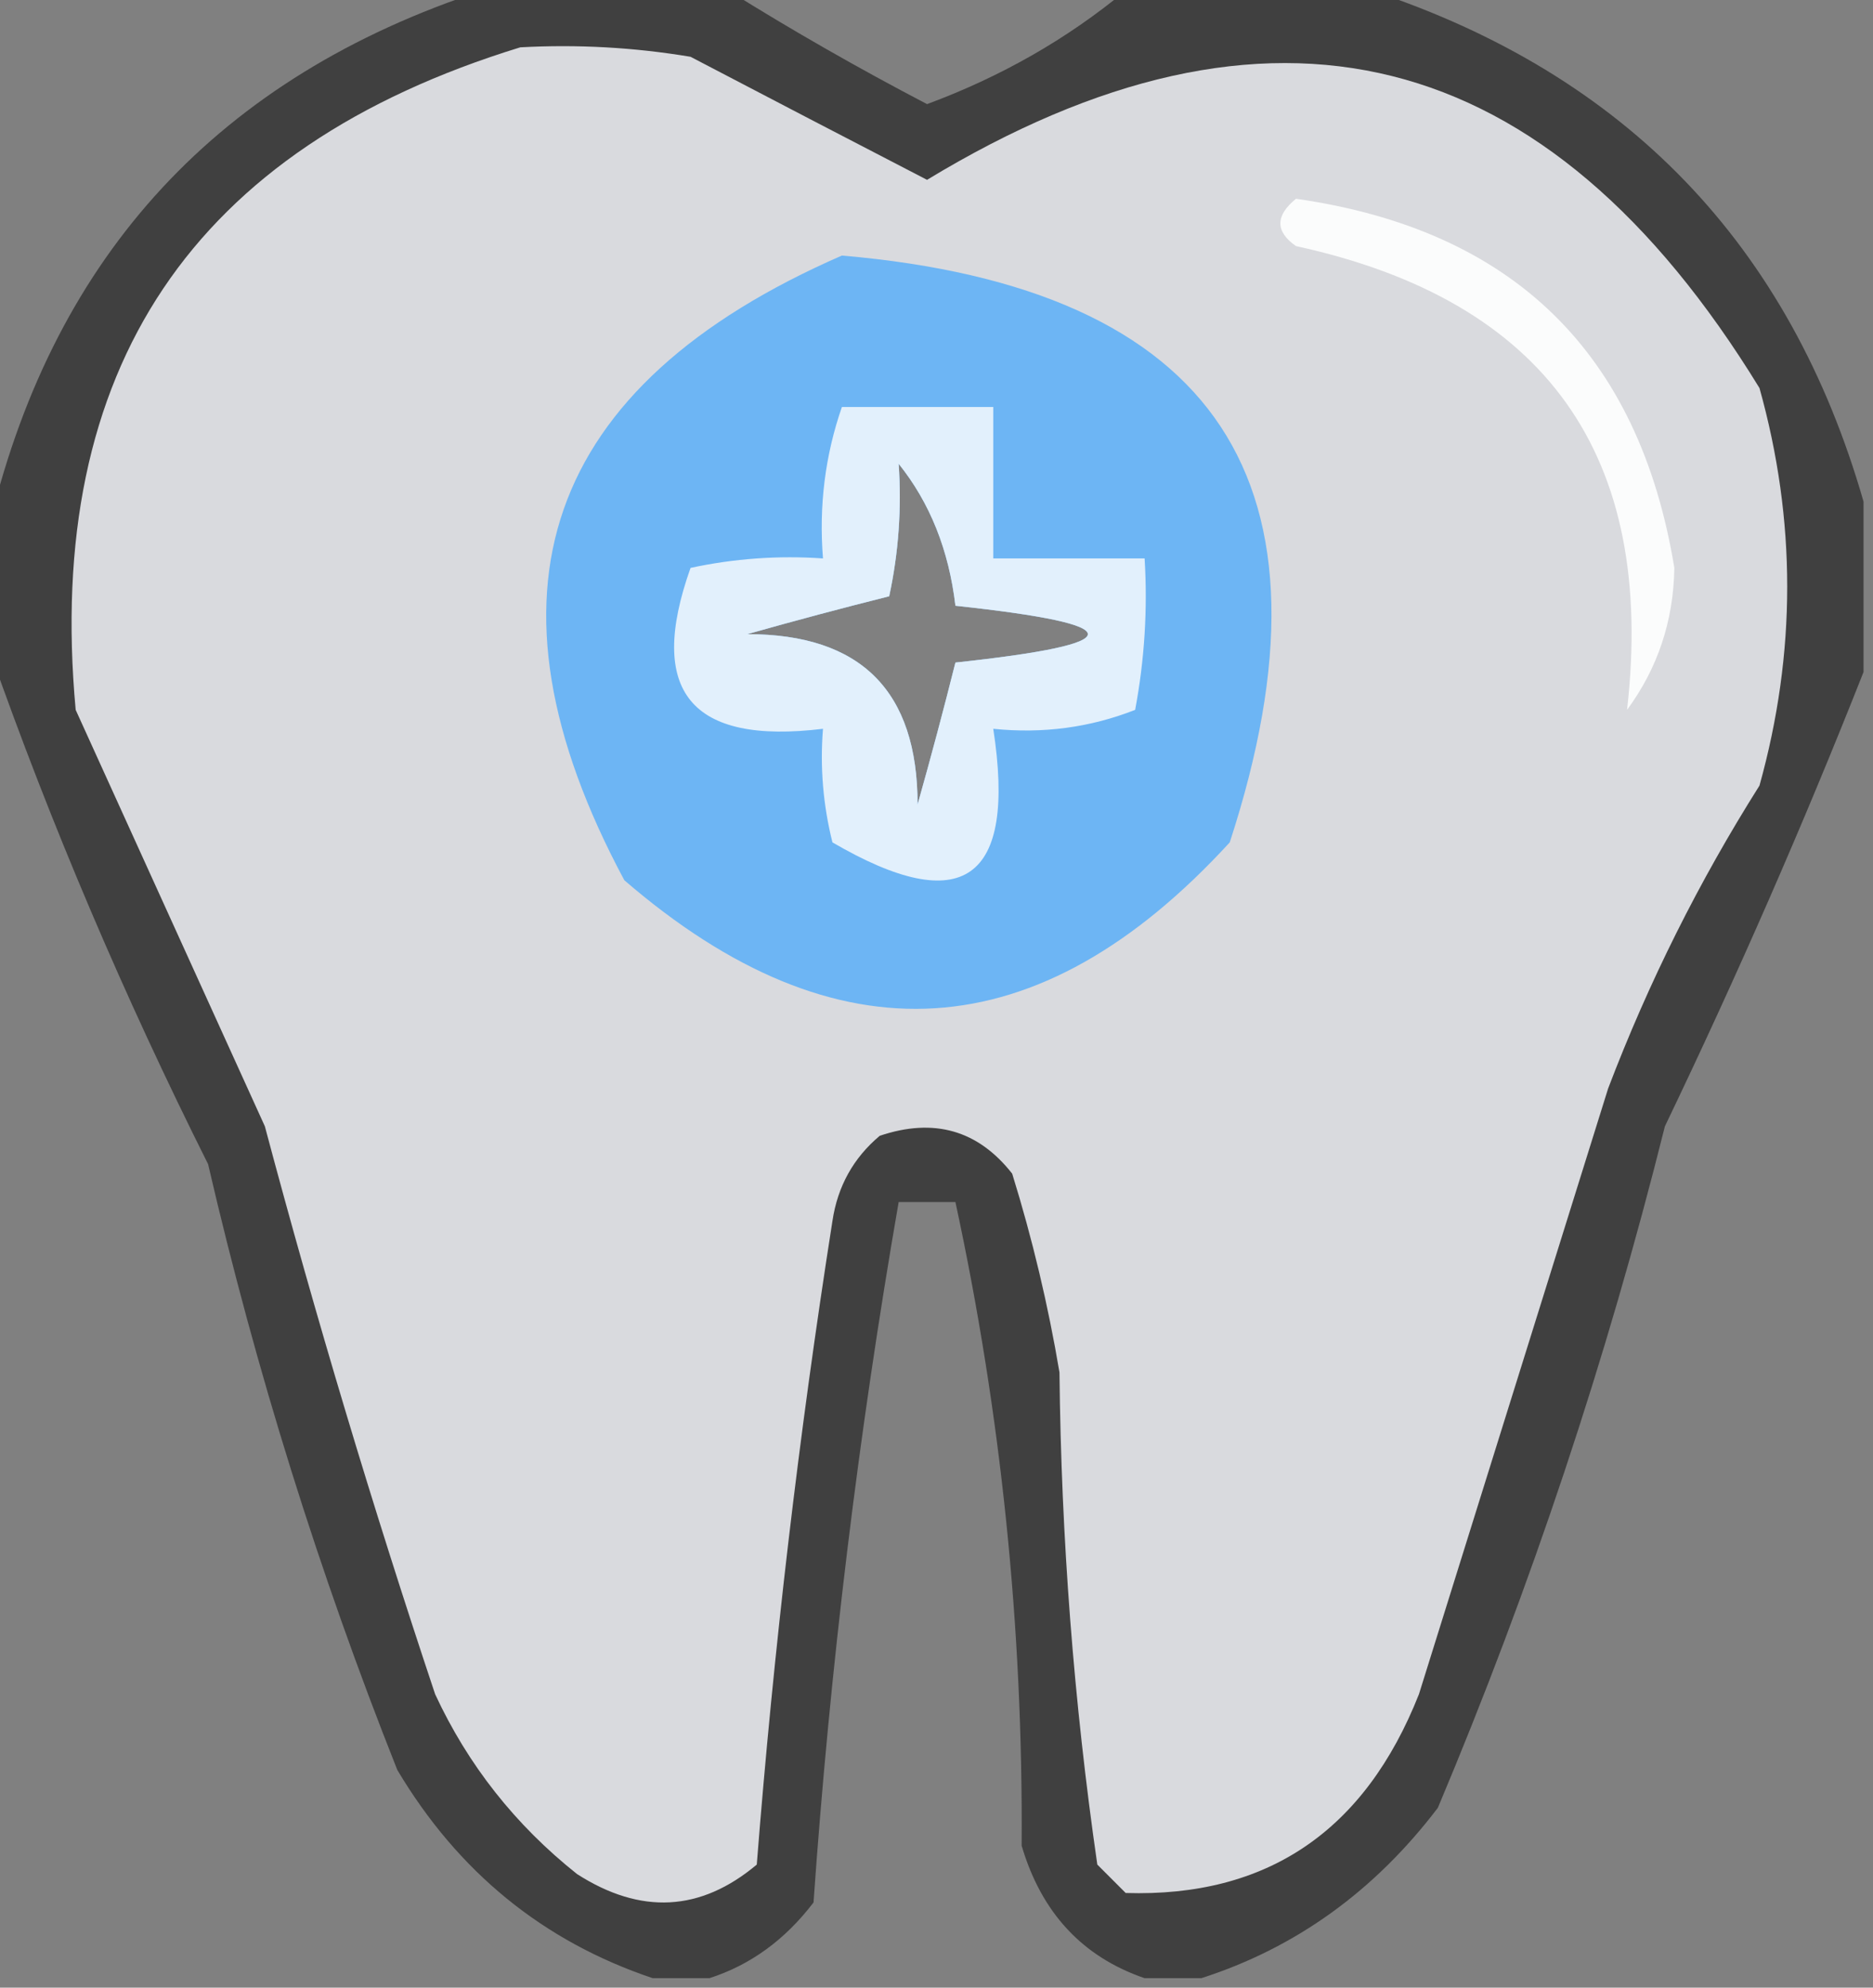 <?xml version="1.0" encoding="UTF-8"?>
<!DOCTYPE svg PUBLIC "-//W3C//DTD SVG 1.1//EN" "http://www.w3.org/Graphics/SVG/1.1/DTD/svg11.dtd">
<svg xmlns="http://www.w3.org/2000/svg" version="1.1" width="99px" height="105px" style="shape-rendering:geometricPrecision; text-rendering:geometricPrecision; image-rendering:optimizeQuality; fill-rule:evenodd; clip-rule:evenodd" xmlns:xlink="http://www.w3.org/1999/xlink">
<rect width="100%" height="100%" fill="#808080" stroke="none"/>
<g><path style="opacity:0.844" fill="#343434" d="M 25.5,-0.5 C 29.833,-0.5 34.167,-0.5 38.5,-0.5C 41.872,1.606 45.372,3.606 49,5.5C 52.916,4.052 56.416,2.052 59.5,-0.5C 63.833,-0.5 68.167,-0.5 72.5,-0.5C 85.939,3.938 94.605,12.938 98.5,26.5C 98.5,29.5 98.5,32.5 98.5,35.5C 95.34,43.503 91.84,51.503 88,59.5C 84.92,71.824 80.92,83.824 76,95.5C 72.654,99.898 68.488,102.898 63.5,104.5C 62.5,104.5 61.5,104.5 60.5,104.5C 57.212,103.374 55.045,101.04 54,97.5C 54.081,86.012 52.915,74.678 50.5,63.5C 49.5,63.5 48.5,63.5 47.5,63.5C 45.371,75.766 43.871,88.1 43,100.5C 41.5,102.469 39.667,103.802 37.5,104.5C 36.5,104.5 35.5,104.5 34.5,104.5C 28.713,102.559 24.213,98.892 21,93.5C 16.861,83.083 13.528,72.417 11,61.5C 6.55,52.617 2.716,43.617 -0.5,34.5C -0.5,32.167 -0.5,29.833 -0.5,27.5C 2.948,13.384 11.614,4.05 25.5,-0.5 Z M 47.5,24.5 C 49.154,26.56 50.154,29.06 50.5,32C 59.833,33 59.833,34 50.5,35C 49.88,37.473 49.214,39.973 48.5,42.5C 48.5,36.5 45.5,33.5 39.5,33.5C 42.027,32.786 44.527,32.12 47,31.5C 47.497,29.19 47.663,26.857 47.5,24.5 Z"/></g>
<g><path style="opacity:1" fill="#d9dade" d="M 27.5,2.5 C 30.518,2.335 33.518,2.502 36.5,3C 40.676,5.184 44.843,7.35 49,9.5C 67.115,-1.473 81.781,2.193 93,20.5C 94.954,27.486 94.954,34.486 93,41.5C 89.806,46.554 87.139,51.888 85,57.5C 81.665,68.178 78.331,78.845 75,89.5C 72.141,96.732 66.975,100.232 59.5,100C 59,99.5 58.5,99 58,98.5C 56.756,89.909 56.089,81.242 56,72.5C 55.402,68.943 54.569,65.443 53.5,62C 51.696,59.702 49.363,59.035 46.5,60C 45.107,61.171 44.273,62.671 44,64.5C 42.225,75.798 40.892,87.132 40,98.5C 37.032,100.991 33.865,101.157 30.5,99C 27.238,96.408 24.738,93.241 23,89.5C 19.69,79.592 16.69,69.592 14,59.5C 10.65,52.136 7.317,44.803 4,37.5C 2.343,19.484 10.177,7.817 27.5,2.5 Z M 47.5,24.5 C 47.663,26.857 47.497,29.19 47,31.5C 44.527,32.12 42.027,32.786 39.5,33.5C 45.5,33.5 48.5,36.5 48.5,42.5C 49.214,39.973 49.88,37.473 50.5,35C 59.833,34 59.833,33 50.5,32C 50.154,29.06 49.154,26.56 47.5,24.5 Z"/></g>
<g><path style="opacity:1" fill="#fbfcfc" d="M 68.5,10.5 C 79.97,12.137 86.636,18.637 88.5,30C 88.457,32.797 87.623,35.297 86,37.5C 87.537,24.041 81.704,15.874 68.5,13C 67.402,12.23 67.402,11.397 68.5,10.5 Z"/></g>
<g><path style="opacity:1" fill="#6db5f4" d="M 44.5,13.5 C 64.354,15.207 71.188,25.54 65,44.5C 54.897,55.517 44.23,56.183 33,46.5C 24.891,31.378 28.724,20.378 44.5,13.5 Z M 47.5,24.5 C 47.663,26.857 47.497,29.19 47,31.5C 44.527,32.12 42.027,32.786 39.5,33.5C 45.5,33.5 48.5,36.5 48.5,42.5C 49.214,39.973 49.88,37.473 50.5,35C 59.833,34 59.833,33 50.5,32C 50.154,29.06 49.154,26.56 47.5,24.5 Z"/></g>
<g><path style="opacity:0.833" fill="#f9fcfe" d="M 44.5,21.5 C 47.167,21.5 49.833,21.5 52.5,21.5C 52.5,24.167 52.5,26.833 52.5,29.5C 55.167,29.5 57.833,29.5 60.5,29.5C 60.664,32.187 60.497,34.854 60,37.5C 57.619,38.435 55.119,38.768 52.5,38.5C 53.735,46.524 50.902,48.524 44,44.5C 43.505,42.527 43.338,40.527 43.5,38.5C 36.512,39.352 34.178,36.519 36.5,30C 38.81,29.503 41.143,29.337 43.5,29.5C 43.279,26.721 43.612,24.055 44.5,21.5 Z M 47.5,24.5 C 47.663,26.857 47.497,29.19 47,31.5C 44.527,32.12 42.027,32.786 39.5,33.5C 45.5,33.5 48.5,36.5 48.5,42.5C 49.214,39.973 49.88,37.473 50.5,35C 59.833,34 59.833,33 50.5,32C 50.154,29.06 49.154,26.56 47.5,24.5 Z"/></g>
</svg>
